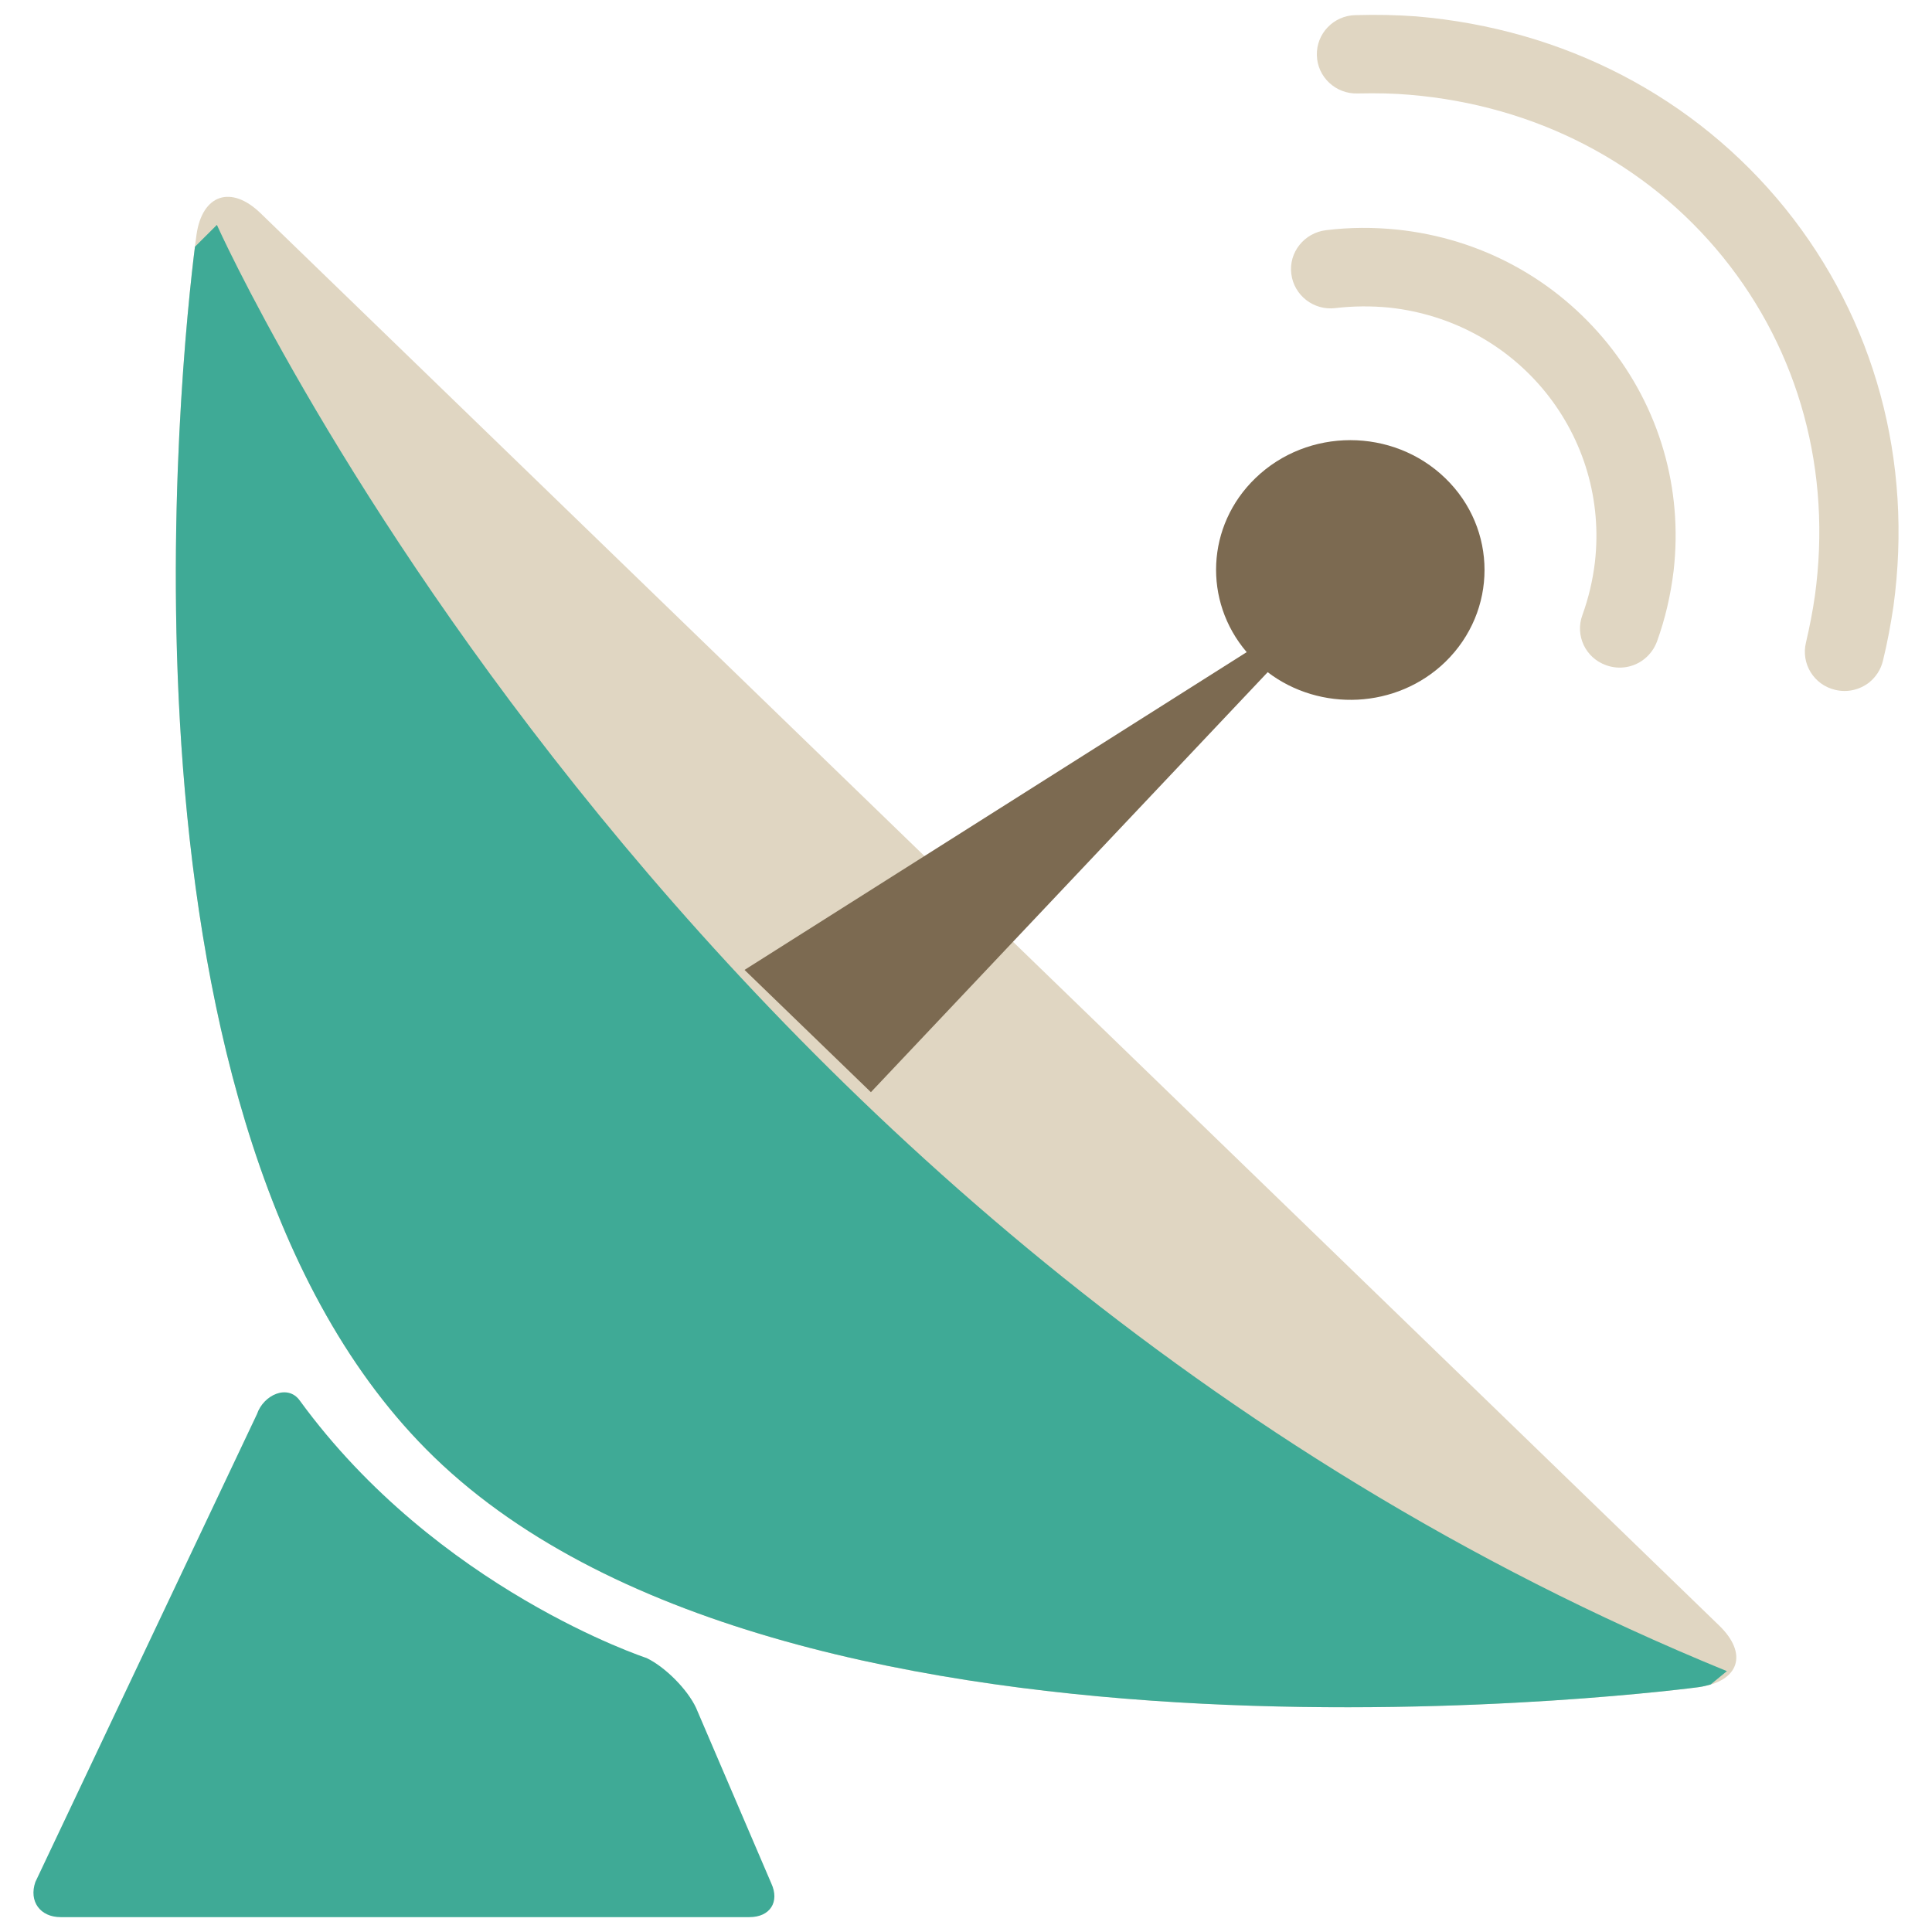 <?xml version="1.0" encoding="utf-8"?>
<!-- Generator: Adobe Illustrator 16.0.0, SVG Export Plug-In . SVG Version: 6.00 Build 0)  -->
<!DOCTYPE svg PUBLIC "-//W3C//DTD SVG 1.1//EN" "http://www.w3.org/Graphics/SVG/1.1/DTD/svg11.dtd">
<svg version="1.1" id="Layer_1" xmlns="http://www.w3.org/2000/svg" xmlns:xlink="http://www.w3.org/1999/xlink" x="0px" y="0px"
	 width="130px" height="130px" viewBox="0 0 130 130" enable-background="new 0 0 130 130" xml:space="preserve">
<rect fill="none" width="130" height="130"/>
<g>
	<path fill="#E0D6C2" d="M115.666,109.366L17.535,14.349c-1.984-1.923-3.927-1.272-4.313,1.447c0,0-8.376,58.664,15.994,82.251
		c24.375,23.603,85.06,15.48,85.06,15.48C117.033,113.156,117.661,111.284,115.666,109.366z"/>
	<path fill="#7C6A51" d="M97.25,32.176c-3.526-3.412-9.253-3.412-12.779,0c-3.31,3.196-3.521,8.264-0.584,11.705L50.098,65.263
		l8.503,8.227l26.699-28.26c3.516,2.682,8.678,2.475,11.949-0.688C100.771,41.119,100.771,35.58,97.25,32.176z"/>
	<path fill="#3FAA96" d="M51.899,126.729l-5.063-11.813c-0.584-1.249-2.083-2.754-3.332-3.353c0,0-14.076-4.615-23.339-17.332
		c-0.806-1.113-2.432-0.378-2.875,0.923l-14.91,31.48C1.928,127.935,2.701,129,4.082,129h46.342
		C51.819,129,52.474,127.972,51.899,126.729z"/>
	<path fill="#E0D6C2" d="M94.035,15.452c-1.599-0.165-3.225-0.161-4.817,0.038c-1.456,0.179-2.513,1.49-2.329,2.941
		c0.18,1.447,1.514,2.479,2.965,2.3c1.202-0.142,2.423-0.15,3.63-0.033c4.162,0.452,7.905,2.475,10.517,5.699
		c2.602,3.233,3.785,7.292,3.319,11.413c-0.143,1.221-0.43,2.432-0.845,3.578c-0.504,1.372,0.208,2.885,1.603,3.375
		c0.901,0.325,1.872,0.136,2.564-0.419c0.377-0.302,0.665-0.688,0.849-1.169c0.556-1.532,0.924-3.13,1.122-4.761
		c0.632-5.539-0.947-10.979-4.45-15.315C104.646,18.766,99.64,16.046,94.035,15.452z M120.116,14.014
		C114.05,6.524,105.24,1.942,95.304,1.103c-1.282-0.094-2.574-0.127-4.103-0.084c-1.466,0.028-2.635,1.244-2.592,2.701
		c0.033,1.456,1.264,2.611,2.729,2.569c1.325-0.028,2.438-0.005,3.512,0.089c8.461,0.707,15.961,4.591,21.095,10.936
		c5.133,6.35,7.324,14.443,6.175,22.777c-0.146,1.028-0.354,2.088-0.599,3.14c-0.349,1.423,0.532,2.852,1.961,3.187
		c0.834,0.203,1.664-0.009,2.296-0.5c0.438-0.358,0.777-0.858,0.919-1.447c0.302-1.226,0.527-2.46,0.707-3.658
		C128.742,31.026,126.159,21.505,120.116,14.014z"/>
	<path fill="#3FAA96" d="M14.594,15.132l-1.476,1.471c-0.881,7.009-6.623,59.455,16.098,81.445
		c24.375,23.603,85.06,15.48,85.06,15.48c0.306-0.043,0.575-0.108,0.83-0.184l1.093-0.896
		C45.111,83.388,14.594,15.132,14.594,15.132z"/>
</g>
</svg>

